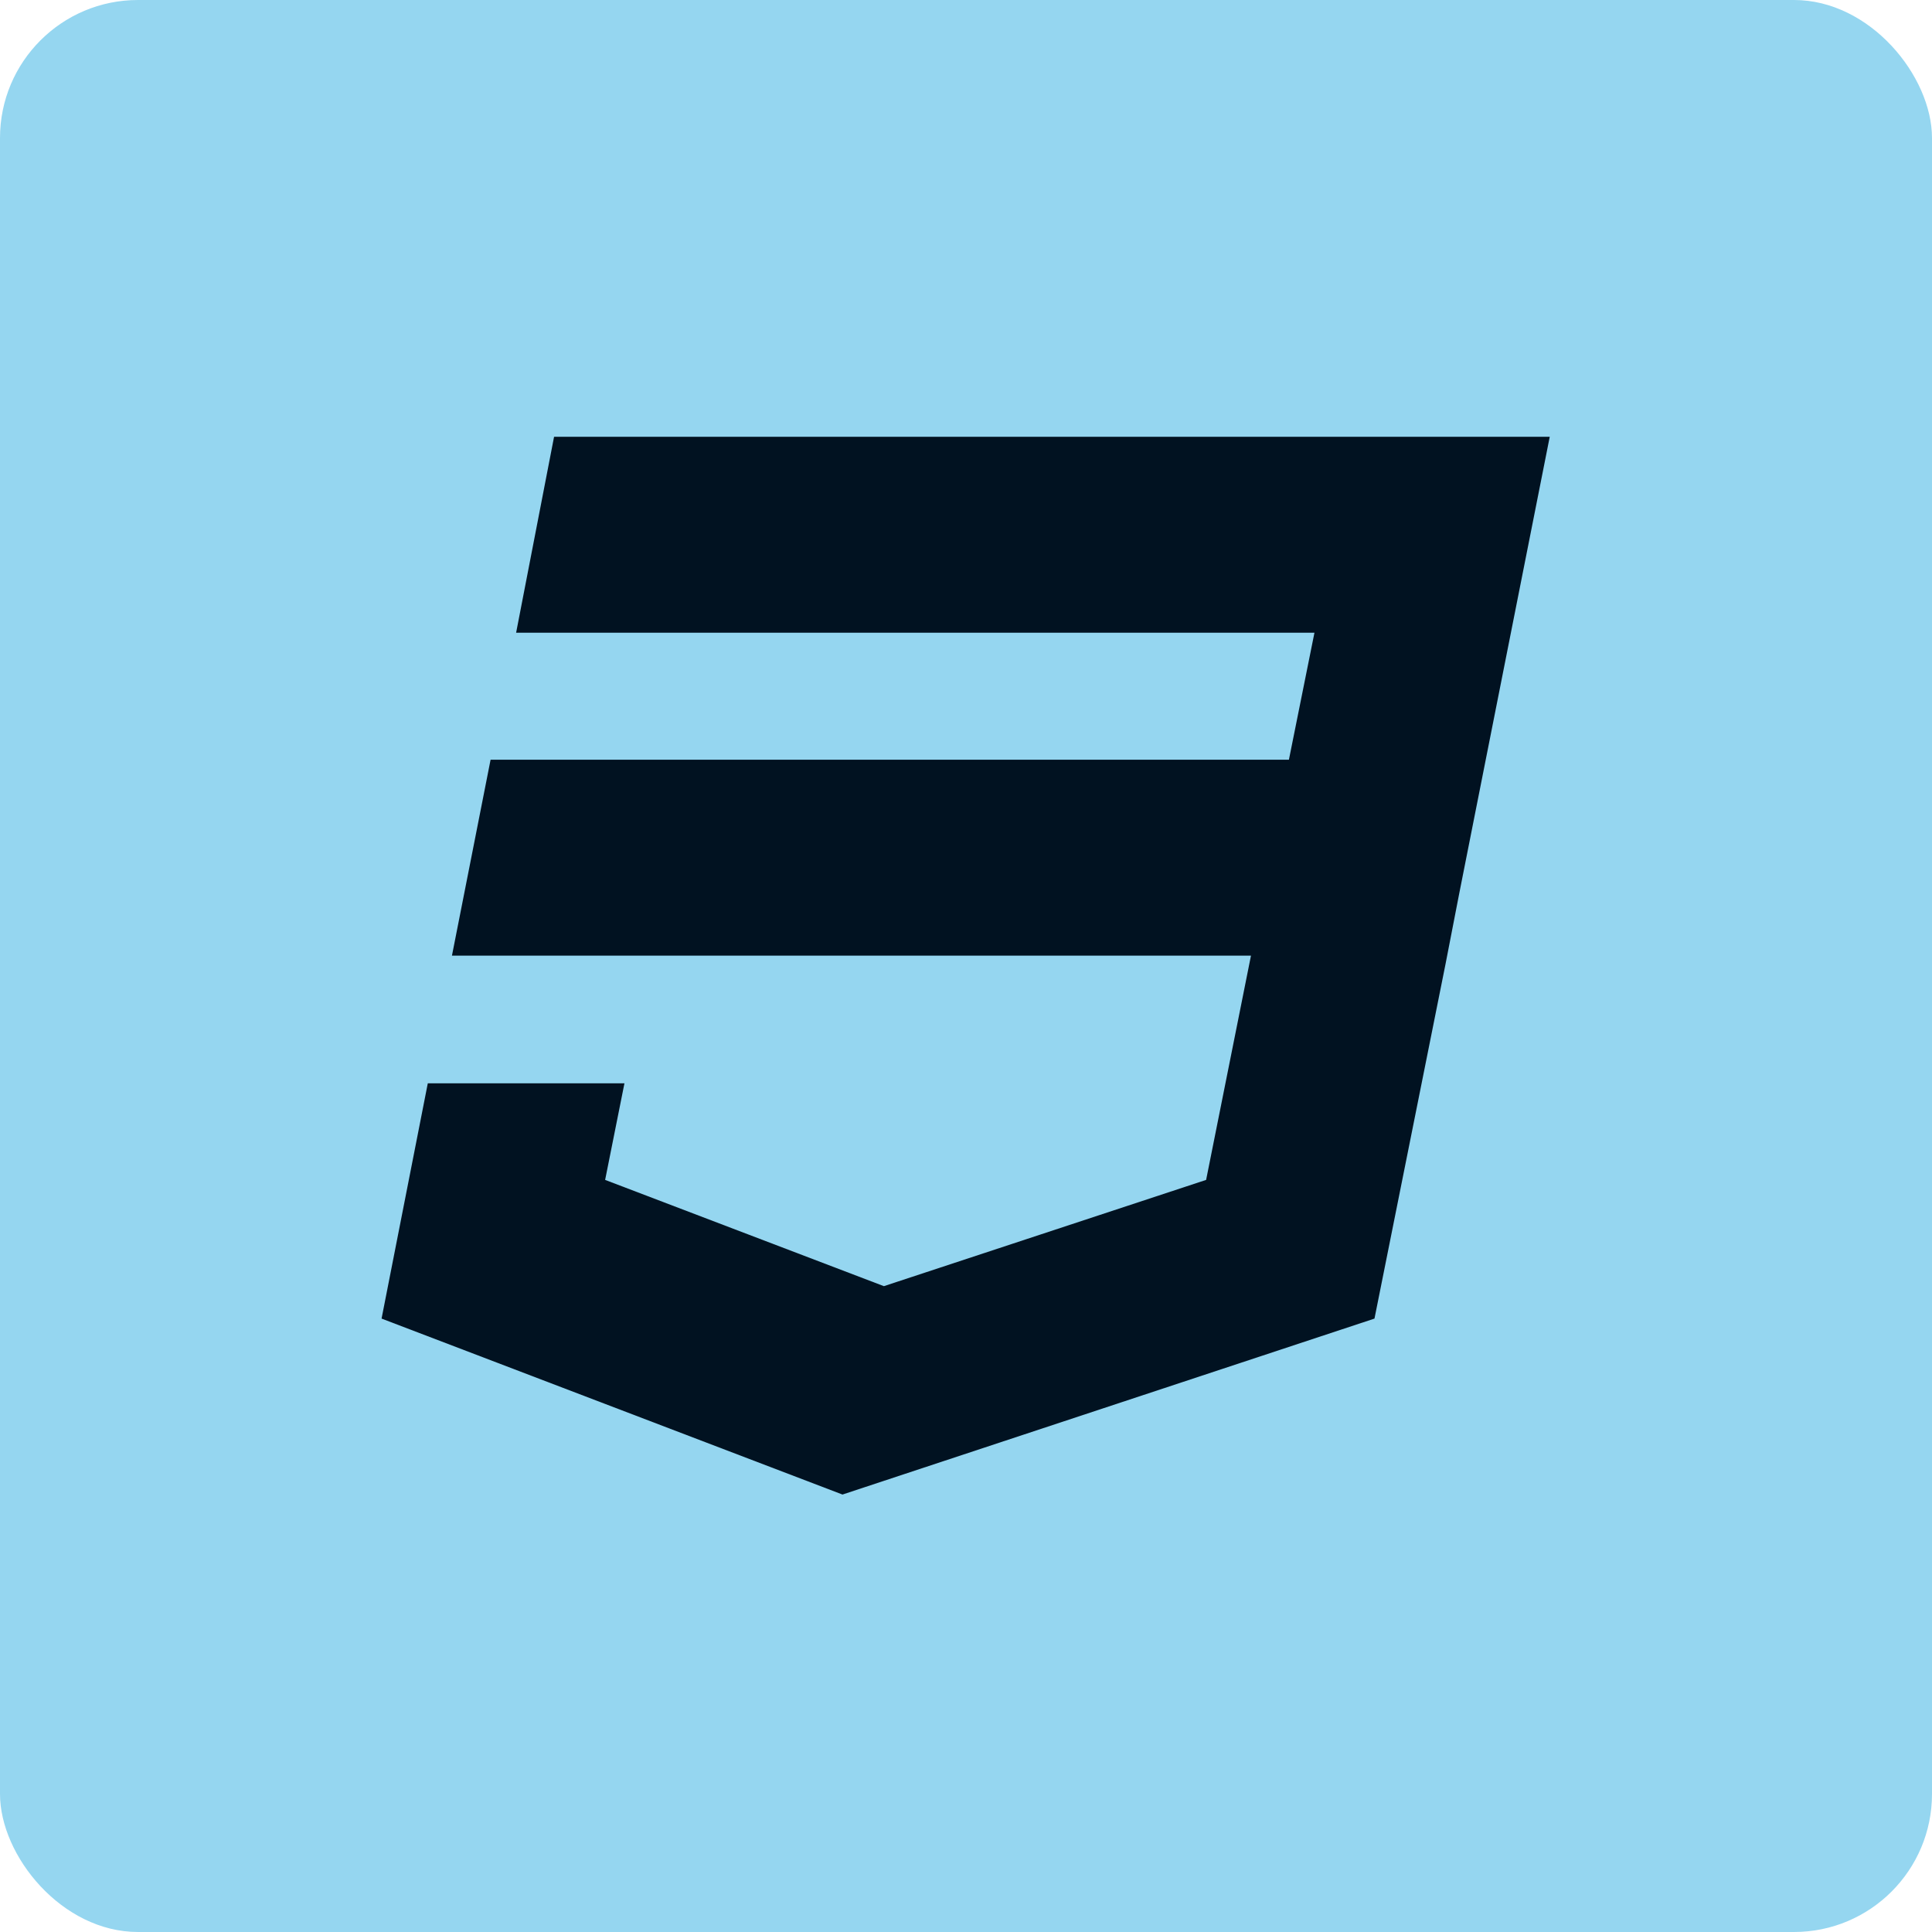 <svg width="28" height="28" viewBox="0 0 28 28" fill="none" xmlns="http://www.w3.org/2000/svg" xmlns:xlink="http://www.w3.org/1999/xlink">
	<desc>
			Created with Pixso.
	</desc>
	<defs>
		<clipPath id="clip33_251">
			<rect id="Technologies logos" rx="-0.5" width="19.442" height="19.442" transform="translate(4.279 4.279)" fill="white" fill-opacity="0"/>
		</clipPath>
	</defs>
	<rect id="Property 1=CSS" rx="-0.5" width="27" height="27" transform="translate(0.5 0.5)" fill="#FFFFFF" fill-opacity="0"/>
	<rect id="Rectangle 50" rx="2" width="28" height="28" fill="#95D6F0" fill-opacity="1"/>
	<rect id="Technologies logos" rx="-0.5" width="19.442" height="19.442" transform="translate(4.279 4.279)" fill="#FFFFFF" fill-opacity="0"/>
	<g clip-path="url(#clip33_251)">
		<path id="Vector" d="M8.03 6.33L7.48 9.17L19.05 9.17L18.68 11.01L7.11 11.01L6.55 13.85L18.13 13.85L17.48 17.1L12.81 18.64L8.77 17.1L9.05 15.7L6.2 15.7L5.53 19.11L12.21 21.66L19.92 19.11L20.95 13.97L21.15 12.94L22.46 6.33L8.03 6.33Z" fill="#011221" fill-opacity="1" fill-rule="nonzero"/>
	</g>
</svg>
